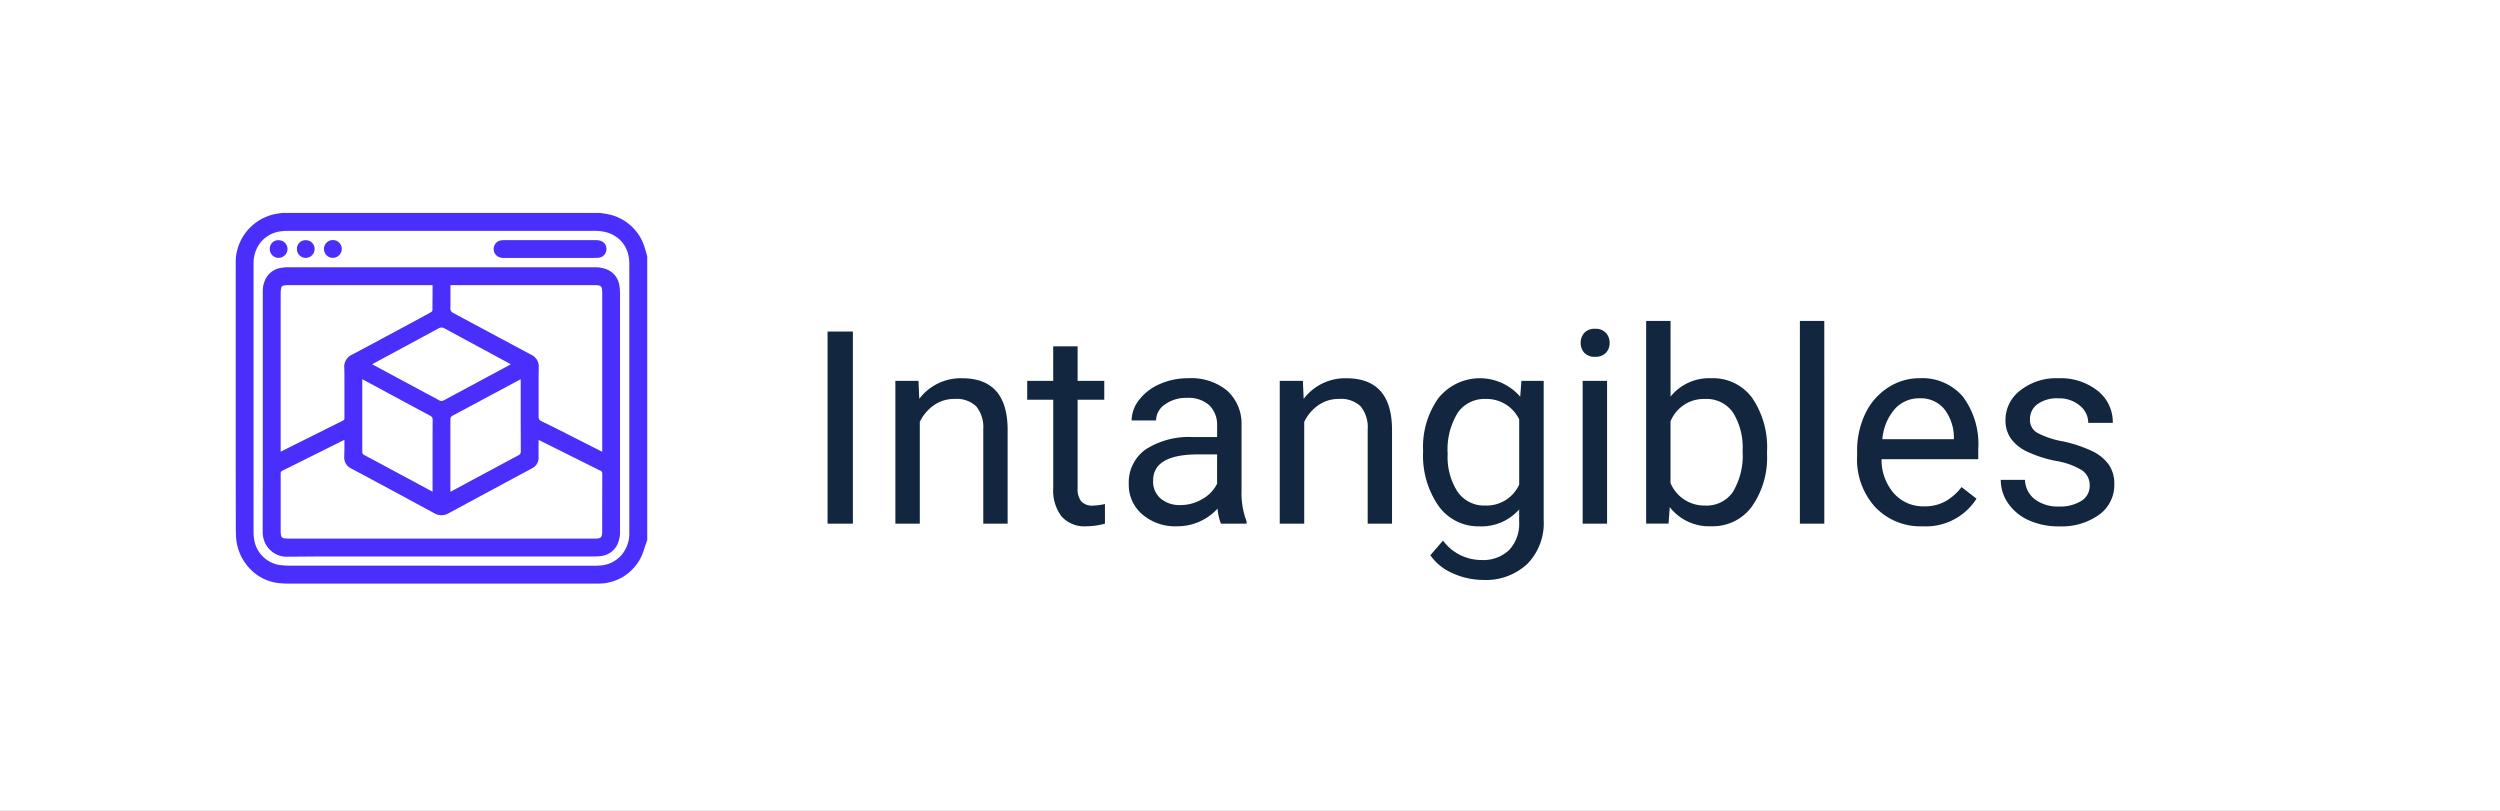 <svg xmlns="http://www.w3.org/2000/svg" xmlns:xlink="http://www.w3.org/1999/xlink" width="148" height="48" viewBox="0 0 148 48">
  <rect x="0" y="0" width="148" height="48" fill="#808080" stroke="none"/>
  <defs>
    <clipPath id="clip-path">
      <rect id="Rectángulo_292267" data-name="Rectángulo 292267" width="24.361" height="21.942" fill="#4a2efc"/>
    </clipPath>
  </defs>
  <g id="Grupo_874036" data-name="Grupo 874036" transform="translate(-1107 -878.159)">
    <g id="Grupo_874035" data-name="Grupo 874035">
      <g id="Grupo_874034" data-name="Grupo 874034">
        <g id="Grupo_870109" data-name="Grupo 870109" transform="translate(103 -1002.278)">
          <rect id="Rectángulo_290792" data-name="Rectángulo 290792" width="148" height="48" transform="translate(1004 1880.438)" fill="#fff"/>
          <path id="Trazado_609223" data-name="Trazado 609223" d="M2.93,17H1.43V5.625h1.5ZM6.813,8.547l.047,1.063A3.08,3.08,0,0,1,9.391,8.391q2.68,0,2.7,3.023V17H10.648V11.406a1.946,1.946,0,0,0-.418-1.352,1.675,1.675,0,0,0-1.277-.437,2.086,2.086,0,0,0-1.234.375,2.546,2.546,0,0,0-.828.984V17H5.445V8.547ZM16.234,6.5V8.547h1.578V9.664H16.234v5.249a1.173,1.173,0,0,0,.211.763.888.888,0,0,0,.719.254,3.5,3.5,0,0,0,.688-.094V17a4.215,4.215,0,0,1-1.109.155,1.8,1.8,0,0,1-1.461-.586,2.517,2.517,0,0,1-.492-1.664V9.664H13.25V8.547h1.539V6.5ZM24.719,17a3.036,3.036,0,0,1-.2-.891,3.225,3.225,0,0,1-2.406,1.047,2.984,2.984,0,0,1-2.051-.707,2.287,2.287,0,0,1-.8-1.793,2.39,2.39,0,0,1,1-2.051,4.733,4.733,0,0,1,2.824-.73h1.406v-.664A1.623,1.623,0,0,0,24.039,10,1.821,1.821,0,0,0,22.7,9.555a2.107,2.107,0,0,0-1.3.391,1.151,1.151,0,0,0-.523.945H19.43a2,2,0,0,1,.449-1.223A3.066,3.066,0,0,1,21.1,8.734a4.1,4.1,0,0,1,1.691-.344,3.342,3.342,0,0,1,2.289.73,2.635,2.635,0,0,1,.859,2.012v3.891a4.757,4.757,0,0,0,.3,1.852V17Zm-2.4-1.1a2.54,2.54,0,0,0,1.289-.352,2.127,2.127,0,0,0,.883-.914V12.9H23.359q-2.656,0-2.656,1.555a1.316,1.316,0,0,0,.453,1.063A1.742,1.742,0,0,0,22.32,15.9Zm7.25-7.352.047,1.063a3.08,3.08,0,0,1,2.531-1.219q2.68,0,2.7,3.023V17H33.406V11.406a1.946,1.946,0,0,0-.418-1.352,1.675,1.675,0,0,0-1.277-.437,2.086,2.086,0,0,0-1.234.375,2.546,2.546,0,0,0-.828.984V17H28.2V8.547ZM36.688,12.7A4.968,4.968,0,0,1,37.6,9.559a3.151,3.151,0,0,1,4.836-.074l.07-.937h1.32V16.8a3.439,3.439,0,0,1-.973,2.586,3.589,3.589,0,0,1-2.613.945,4.348,4.348,0,0,1-1.789-.391,3.08,3.08,0,0,1-1.336-1.07l.75-.867a2.826,2.826,0,0,0,2.273,1.148,2.214,2.214,0,0,0,1.645-.594,2.269,2.269,0,0,0,.59-1.672v-.727a2.971,2.971,0,0,1-2.367,1,2.887,2.887,0,0,1-2.4-1.2A5.224,5.224,0,0,1,36.688,12.7Zm1.453.164a3.79,3.79,0,0,0,.586,2.246,1.9,1.9,0,0,0,1.641.816,2.117,2.117,0,0,0,2.008-1.242V10.828a2.142,2.142,0,0,0-1.992-1.211,1.921,1.921,0,0,0-1.648.82A4.128,4.128,0,0,0,38.141,12.867ZM47.578,17H46.133V8.547h1.445ZM46.016,6.3a.863.863,0,0,1,.215-.594.807.807,0,0,1,.637-.242.819.819,0,0,1,.641.242.854.854,0,0,1,.219.594.826.826,0,0,1-.219.586.834.834,0,0,1-.641.234.821.821,0,0,1-.637-.234A.834.834,0,0,1,46.016,6.3Zm11.031,6.563a5.026,5.026,0,0,1-.891,3.113,2.846,2.846,0,0,1-2.391,1.176,2.947,2.947,0,0,1-2.477-1.133l-.07.977H49.891V5h1.445V9.477A2.93,2.93,0,0,1,53.75,8.391a2.863,2.863,0,0,1,2.418,1.164,5.177,5.177,0,0,1,.879,3.188ZM55.6,12.7a3.906,3.906,0,0,0-.57-2.281,1.888,1.888,0,0,0-1.641-.8,2.122,2.122,0,0,0-2.055,1.328V14.6a2.181,2.181,0,0,0,2.07,1.328,1.878,1.878,0,0,0,1.617-.8A4.153,4.153,0,0,0,55.6,12.7ZM60.438,17H58.992V5h1.445Zm5.82.156a3.693,3.693,0,0,1-2.8-1.129,4.19,4.19,0,0,1-1.078-3.02v-.266a5.073,5.073,0,0,1,.48-2.246,3.748,3.748,0,0,1,1.344-1.547,3.378,3.378,0,0,1,1.871-.559,3.166,3.166,0,0,1,2.563,1.086,4.7,4.7,0,0,1,.914,3.109v.6H63.828a3,3,0,0,0,.73,2.02,2.3,2.3,0,0,0,1.777.77,2.517,2.517,0,0,0,1.3-.312,3.259,3.259,0,0,0,.93-.828l.883.688A3.55,3.55,0,0,1,66.258,17.156Zm-.18-7.578a1.928,1.928,0,0,0-1.469.637A3.1,3.1,0,0,0,63.875,12h4.234v-.109a2.753,2.753,0,0,0-.594-1.707A1.815,1.815,0,0,0,66.078,9.578Zm10.07,5.18a1.064,1.064,0,0,0-.441-.91,4.249,4.249,0,0,0-1.539-.559,7.277,7.277,0,0,1-1.742-.562,2.479,2.479,0,0,1-.953-.781,1.869,1.869,0,0,1-.309-1.078,2.193,2.193,0,0,1,.879-1.758,3.432,3.432,0,0,1,2.246-.719,3.532,3.532,0,0,1,2.332.742,2.357,2.357,0,0,1,.895,1.9H76.063a1.3,1.3,0,0,0-.5-1.023,1.888,1.888,0,0,0-1.27-.43,1.976,1.976,0,0,0-1.234.344,1.082,1.082,0,0,0-.445.9.877.877,0,0,0,.414.789,5.1,5.1,0,0,0,1.5.508,7.8,7.8,0,0,1,1.754.578,2.558,2.558,0,0,1,1,.809,1.988,1.988,0,0,1,.324,1.152,2.163,2.163,0,0,1-.906,1.816,3.8,3.8,0,0,1-2.352.684,4.257,4.257,0,0,1-1.8-.359,2.922,2.922,0,0,1-1.223-1,2.42,2.42,0,0,1-.441-1.395H72.32a1.5,1.5,0,0,0,.582,1.152,2.258,2.258,0,0,0,1.434.426,2.331,2.331,0,0,0,1.316-.332A1.02,1.02,0,0,0,76.148,14.758Z" transform="translate(1051.561 1894.438)" fill="#12263f"/>
        </g>
      </g>
    </g>
    <g id="Grupo_873548" data-name="Grupo 873548" transform="translate(1120.955 890.766)">
      <g id="Grupo_873549" data-name="Grupo 873549" clip-path="url(#clip-path)">
        <path id="Trazado_608304" data-name="Trazado 608304" d="M24.361,2.565V19.392a.557.557,0,0,0-.036.071c-.054.159-.11.318-.16.478a2.8,2.8,0,0,1-2.756,2q-9.134,0-18.268,0c-.138,0-.277,0-.414-.014a2.755,2.755,0,0,1-1.87-.849,2.957,2.957,0,0,1-.839-1.935C0,18.785.006,18.425.005,18.065Q0,16.009,0,13.953,0,8.43,0,2.907a2.974,2.974,0,0,1,.033-.443A2.927,2.927,0,0,1,2.357.06c.125-.024.251-.04.377-.06H21.569c.1.015.2.026.3.045a2.855,2.855,0,0,1,2.355,2.045c.051.157.09.317.135.476M12.175,20.886H20.98c.206,0,.413,0,.618-.017a1.807,1.807,0,0,0,1.261-.645A1.948,1.948,0,0,0,23.3,18.93q0-7.933,0-15.866a2.4,2.4,0,0,0-.023-.376A1.789,1.789,0,0,0,22,1.16a2.875,2.875,0,0,0-.924-.1l-18.011,0a2.69,2.69,0,0,0-.405.028,1.8,1.8,0,0,0-1.279.782A1.969,1.969,0,0,0,1.056,3q0,7.956,0,15.912a2.617,2.617,0,0,0,.033.405,1.807,1.807,0,0,0,1.565,1.532,6.193,6.193,0,0,0,.782.031q4.369,0,8.738,0" fill="#4a2efc"/>
        <path id="Trazado_608305" data-name="Trazado 608305" d="M35.983,68.241h-2.1q-2.407,0-4.814,0c-.734,0-1.468.013-2.2.013a1.4,1.4,0,0,1-1.325-.747,1.536,1.536,0,0,1-.177-.748c0-1.222.006-2.444.007-3.666q0-4.474,0-8.948c0-.538,0-1.076,0-1.614A1.622,1.622,0,0,1,25.5,51.9a1.219,1.219,0,0,1,.986-.748,2.313,2.313,0,0,1,.39-.031q9.084,0,18.169,0a1.849,1.849,0,0,1,.623.1,1.2,1.2,0,0,1,.816.988,2.472,2.472,0,0,1,.038.442q0,7.039,0,14.078a1.771,1.771,0,0,1-.167.826,1.233,1.233,0,0,1-.99.665A2.589,2.589,0,0,1,45,68.24H35.983m-5.778-6.9-.072.032q-1.8.9-3.6,1.793a.165.165,0,0,0-.1.171q0,1.716,0,3.433a1.267,1.267,0,0,0,.017.195.211.211,0,0,0,.188.2,1.6,1.6,0,0,0,.225.019H45.106c.273-.007.338-.069.36-.342,0-.015,0-.03,0-.045q0-1.72.006-3.44a.193.193,0,0,0-.123-.2c-.148-.069-.293-.144-.439-.216L41.8,61.388l-.093-.044c0,.024-.005.038-.005.052,0,.309-.006.618,0,.927a.713.713,0,0,1-.4.707q-2.459,1.32-4.915,2.648a.843.843,0,0,1-.87,0q-2.141-1.164-4.289-2.315c-.208-.112-.417-.221-.625-.333a.715.715,0,0,1-.406-.7c0-.133.008-.266.009-.4,0-.19,0-.381,0-.585m5.218-9.167H26.835a1.259,1.259,0,0,0-.224.026.172.172,0,0,0-.15.149,1.854,1.854,0,0,0-.029.284q0,4.655,0,9.309v.089c.029-.013.05-.021.069-.03q1.8-.9,3.607-1.8a.154.154,0,0,0,.1-.16c0-.717,0-1.433,0-2.15,0-.274,0-.548-.009-.822a.769.769,0,0,1,.451-.773c1.123-.595,2.24-1.2,3.359-1.8q.644-.346,1.285-.7c.067-.036.125-.074.124-.169,0-.349.005-.7.008-1.048,0-.135,0-.271,0-.414m1.057,0c0,.04,0,.07,0,.1,0,.415,0,.83,0,1.245a.289.289,0,0,0,.156.308q1.681.9,3.358,1.8c.429.231.86.458,1.289.689a.757.757,0,0,1,.425.725q-.007.4-.008.807c0,.707,0,1.413,0,2.12a.265.265,0,0,0,.172.274c.347.165.69.337,1.034.509L45.379,62l.09.042v-.1q0-4.658,0-9.317a1.775,1.775,0,0,0-.022-.247.2.2,0,0,0-.17-.177,1.239,1.239,0,0,0-.217-.023H36.48Zm-5.22,5.578c0,.037,0,.059,0,.082q0,2.1,0,4.209a.2.2,0,0,0,.122.2q1.982,1.062,3.961,2.128c.021.011.043.021.079.039,0-.04,0-.067,0-.094q0-1.263,0-2.527c0-.543,0-1.086.005-1.629a.244.244,0,0,0-.151-.247q-1.634-.874-3.263-1.756l-.754-.405m5.219,6.663.081-.04q1.974-1.061,3.949-2.12a.232.232,0,0,0,.137-.233c0-.7-.006-1.4-.006-2.1s0-1.378,0-2.067v-.1l-.1.051q-1.961,1.053-3.923,2.1a.237.237,0,0,0-.14.239q0,2.086,0,4.172Zm3.574-7.547-.1-.056q-1.909-1.031-3.817-2.064a.347.347,0,0,0-.367,0q-1.918,1.039-3.838,2.072l-.082.047.049.029L35.822,59a.259.259,0,0,0,.264,0l3.392-1.821.575-.311" transform="translate(-23.772 -47.906)" fill="#4a2efc"/>
        <path id="Trazado_608306" data-name="Trazado 608306" d="M246.11,25.558c.9,0,1.805,0,2.708,0a.977.977,0,0,1,.289.039.505.505,0,0,1,.346.554.521.521,0,0,1-.482.453c-.246.01-.492.009-.738.009q-2.417,0-4.835,0a.934.934,0,0,1-.267-.037.519.519,0,0,1,.121-1.009c.068-.005.135-.008.2-.008h2.655" transform="translate(-227.509 -23.95)" fill="#4a2efc"/>
        <path id="Trazado_608307" data-name="Trazado 608307" d="M83.609,26.687a.529.529,0,0,1-.526-.528.527.527,0,0,1,1.054,0,.532.532,0,0,1-.528.527" transform="translate(-77.859 -24.029)" fill="#4a2efc"/>
        <path id="Trazado_608308" data-name="Trazado 608308" d="M32.588,26.687a.516.516,0,0,1-.509-.532.5.5,0,0,1,.523-.514.526.526,0,0,1,.526.521.534.534,0,0,1-.539.526" transform="translate(-30.062 -24.029)" fill="#4a2efc"/>
        <path id="Trazado_608309" data-name="Trazado 608309" d="M58.12,25.641a.515.515,0,0,1,.528.522.526.526,0,0,1-.529.525.52.52,0,0,1-.517-.534.507.507,0,0,1,.519-.513" transform="translate(-53.979 -24.029)" fill="#4a2efc"/>
      </g>
    </g>
  </g>
</svg>
